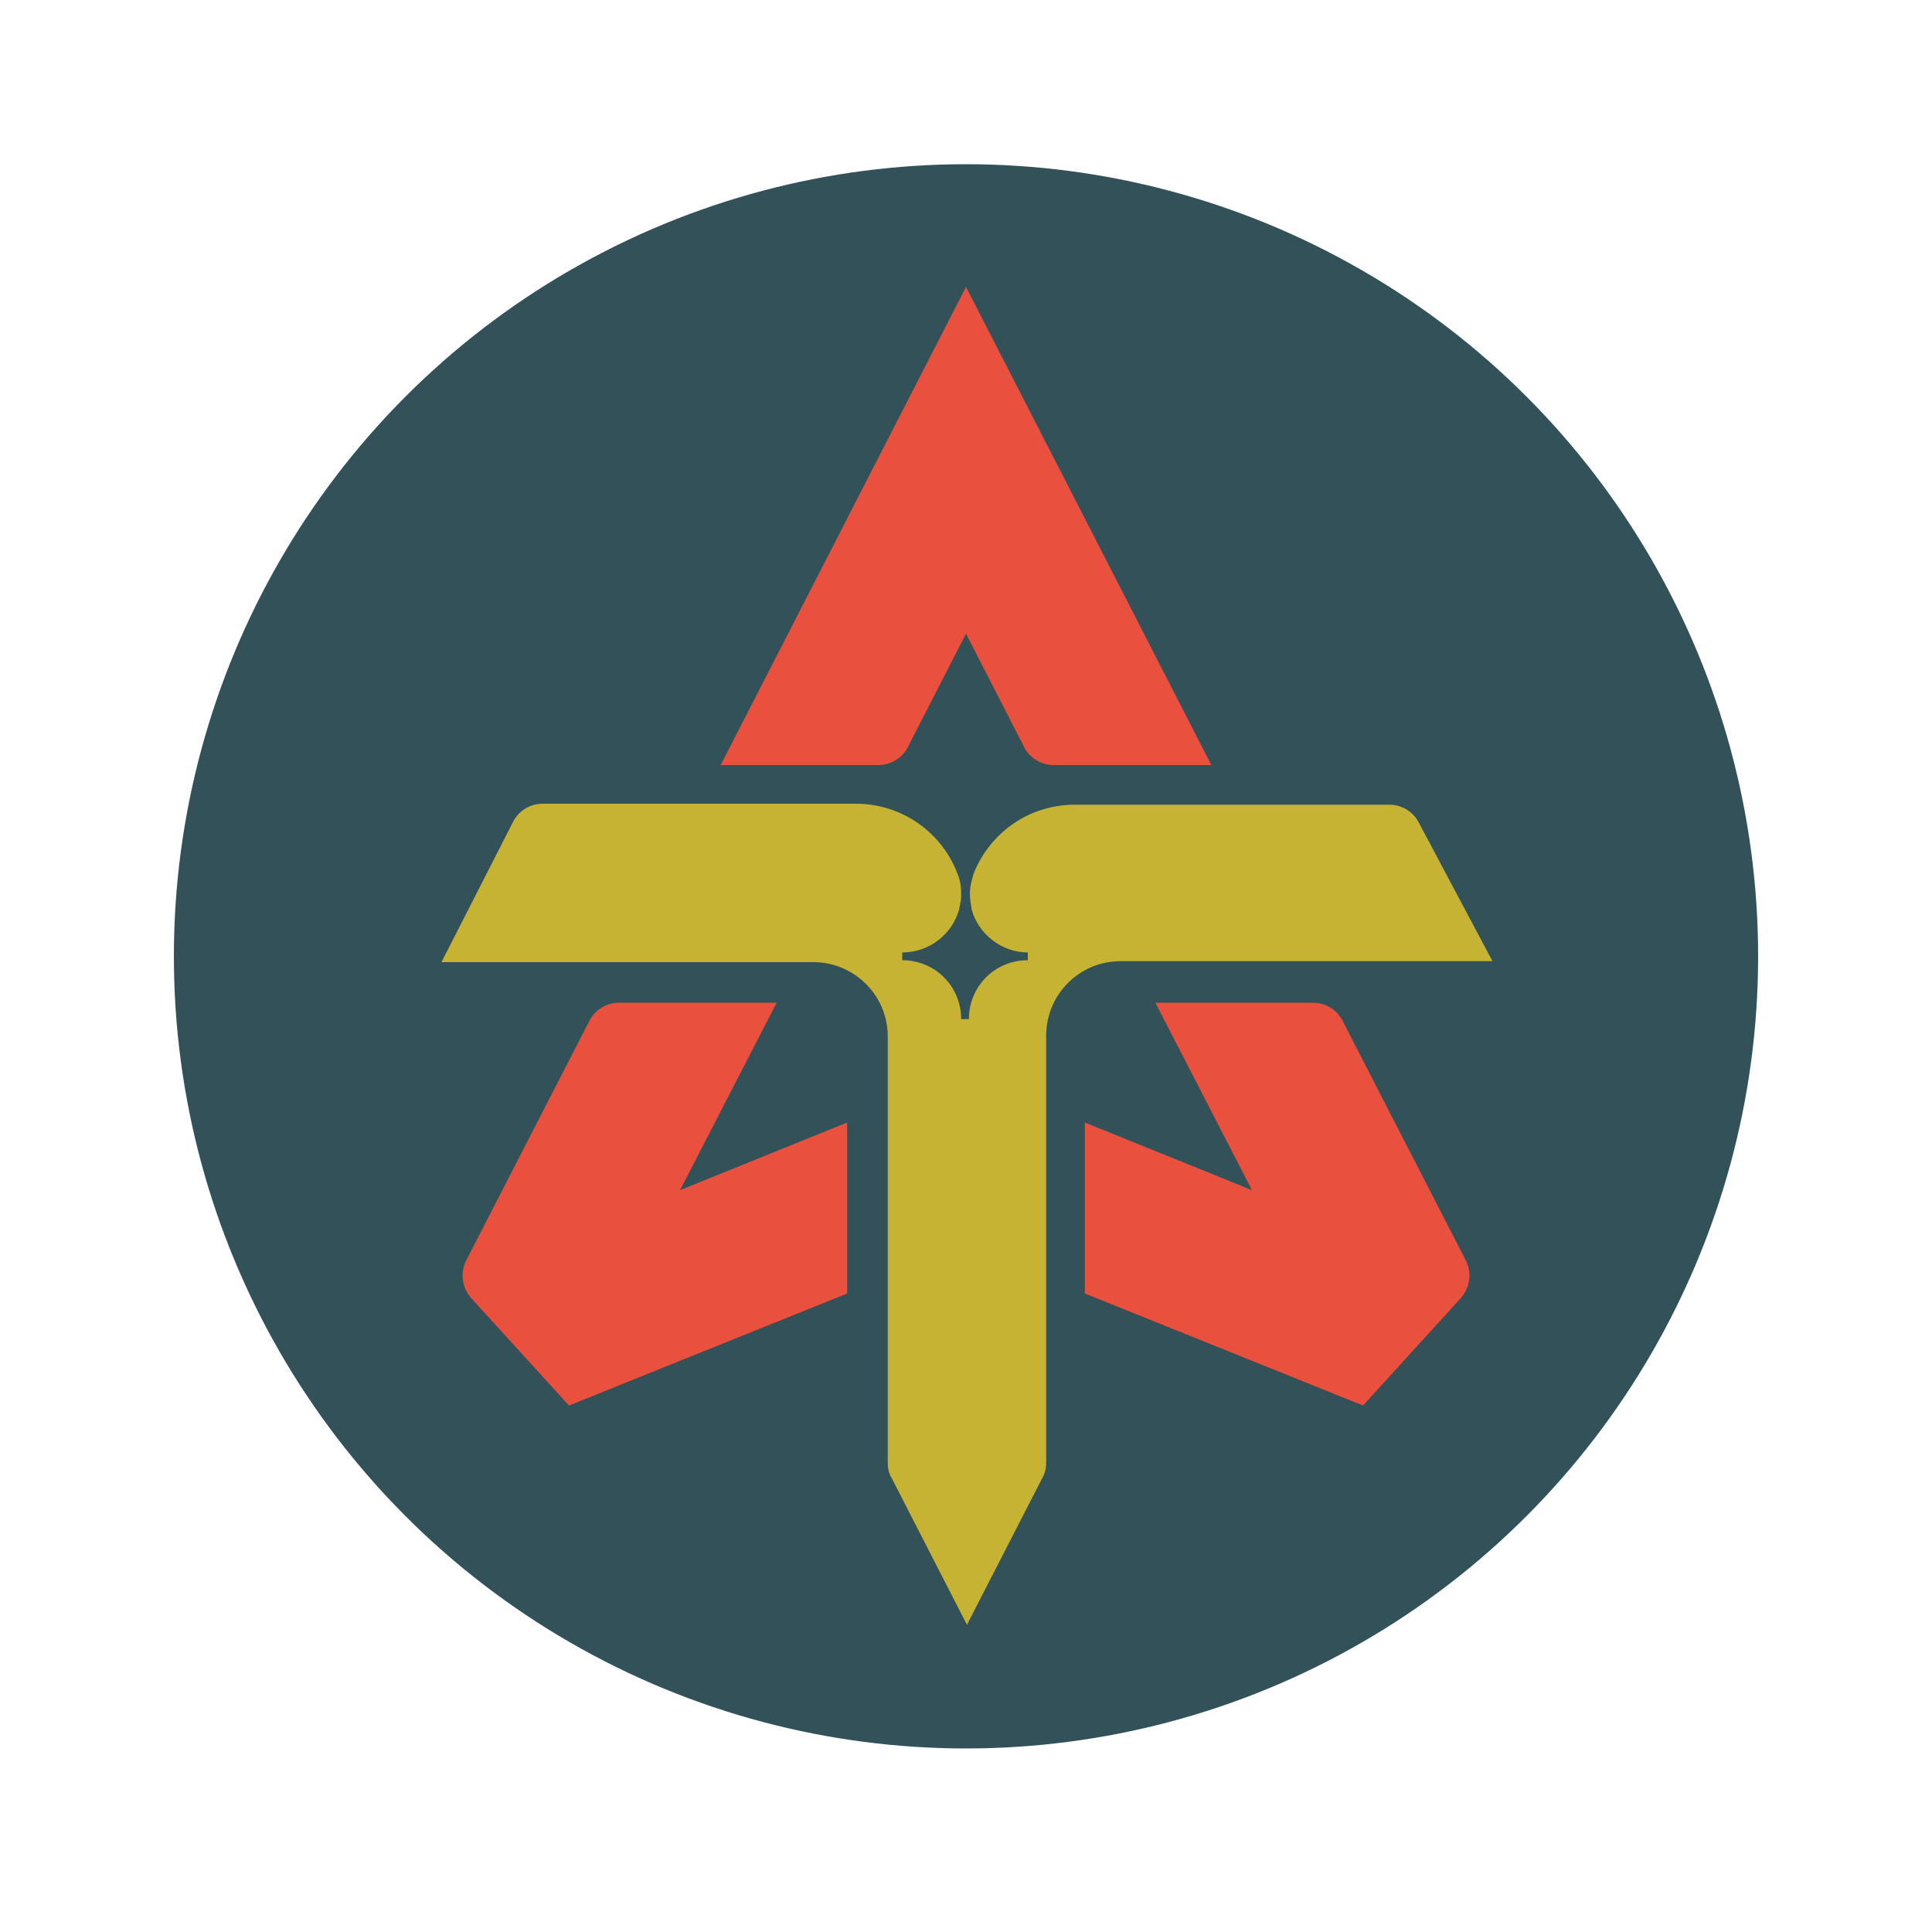 <?xml version="1.0" encoding="utf-8"?>
<!-- Generator: Adobe Illustrator 25.0.0, SVG Export Plug-In . SVG Version: 6.00 Build 0)  -->
<svg version="1.1" id="Layer_1" xmlns="http://www.w3.org/2000/svg" xmlns:xlink="http://www.w3.org/1999/xlink" x="0px" y="0px"
	 viewBox="0 0 200 200" style="enable-background:new 0 0 200 200;" xml:space="preserve">
<style type="text/css">
	.st0{fill:#325159;}
	.st1{fill:#E9503E;}
	.st2{fill:#C6B333;}
</style>
<g>
	<circle class="st0" cx="100" cy="99" r="82"/>
</g>
<g>
	<path class="st1" d="M94,77.3l6-11.7l6,11.7c0.6,1.2,1.8,1.9,3.1,1.9h16.3L100,29.7L74.6,79.2h16.3C92.2,79.2,93.4,78.5,94,77.3z"
		/>
	<path class="st1" d="M70.4,123.2l10-19.4H64.1c-1.3,0-2.5,0.7-3.1,1.9l-12.7,24.7c-0.7,1.3-0.5,2.9,0.5,4l10.1,11.1l28.8-11.6
		v-17.7L70.4,123.2z"/>
	<path class="st1" d="M151.7,130.4L139,105.7c-0.6-1.2-1.8-1.9-3.1-1.9h-16.3l10,19.4l0,0l-17.3-7v17.7l28.8,11.6l10.1-11.1
		C152.2,133.3,152.4,131.7,151.7,130.4z"/>
	<path class="st2" d="M146.9,85.2c-0.6-1.2-1.8-1.9-3.1-1.9h-32.5c-4.8,0-8.8,2.9-10.5,7.1c-0.2,0.7-0.4,1.4-0.4,2.1
		c0,0.6,0.1,1.1,0.2,1.7c0.7,2.5,3.1,4.4,5.8,4.4v0.8c-3.4,0-6.1,2.7-6.1,6.1h-0.8c0-3.4-2.7-6.1-6.1-6.1v-0.8
		c2.8,0,5.2-1.9,5.9-4.5c0-0.2,0.1-0.4,0.1-0.6c0,0,0,0,0,0c0.1-0.3,0.1-0.6,0.1-1c0-0.7-0.1-1.4-0.4-2.1c-1.6-4.2-5.7-7.2-10.5-7.2
		H56.2c-1.3,0-2.5,0.7-3.1,1.9l-7.4,14.5h38.5c4.2,0,7.7,3.4,7.7,7.7v44.1c0,0.6,0.1,1.1,0.4,1.6l7.8,15.2l7.8-15.2
		c0.3-0.5,0.4-1.1,0.4-1.6v-44.2c0-4.2,3.4-7.7,7.7-7.7h38.5L146.9,85.2z"/>
</g>
</svg>
